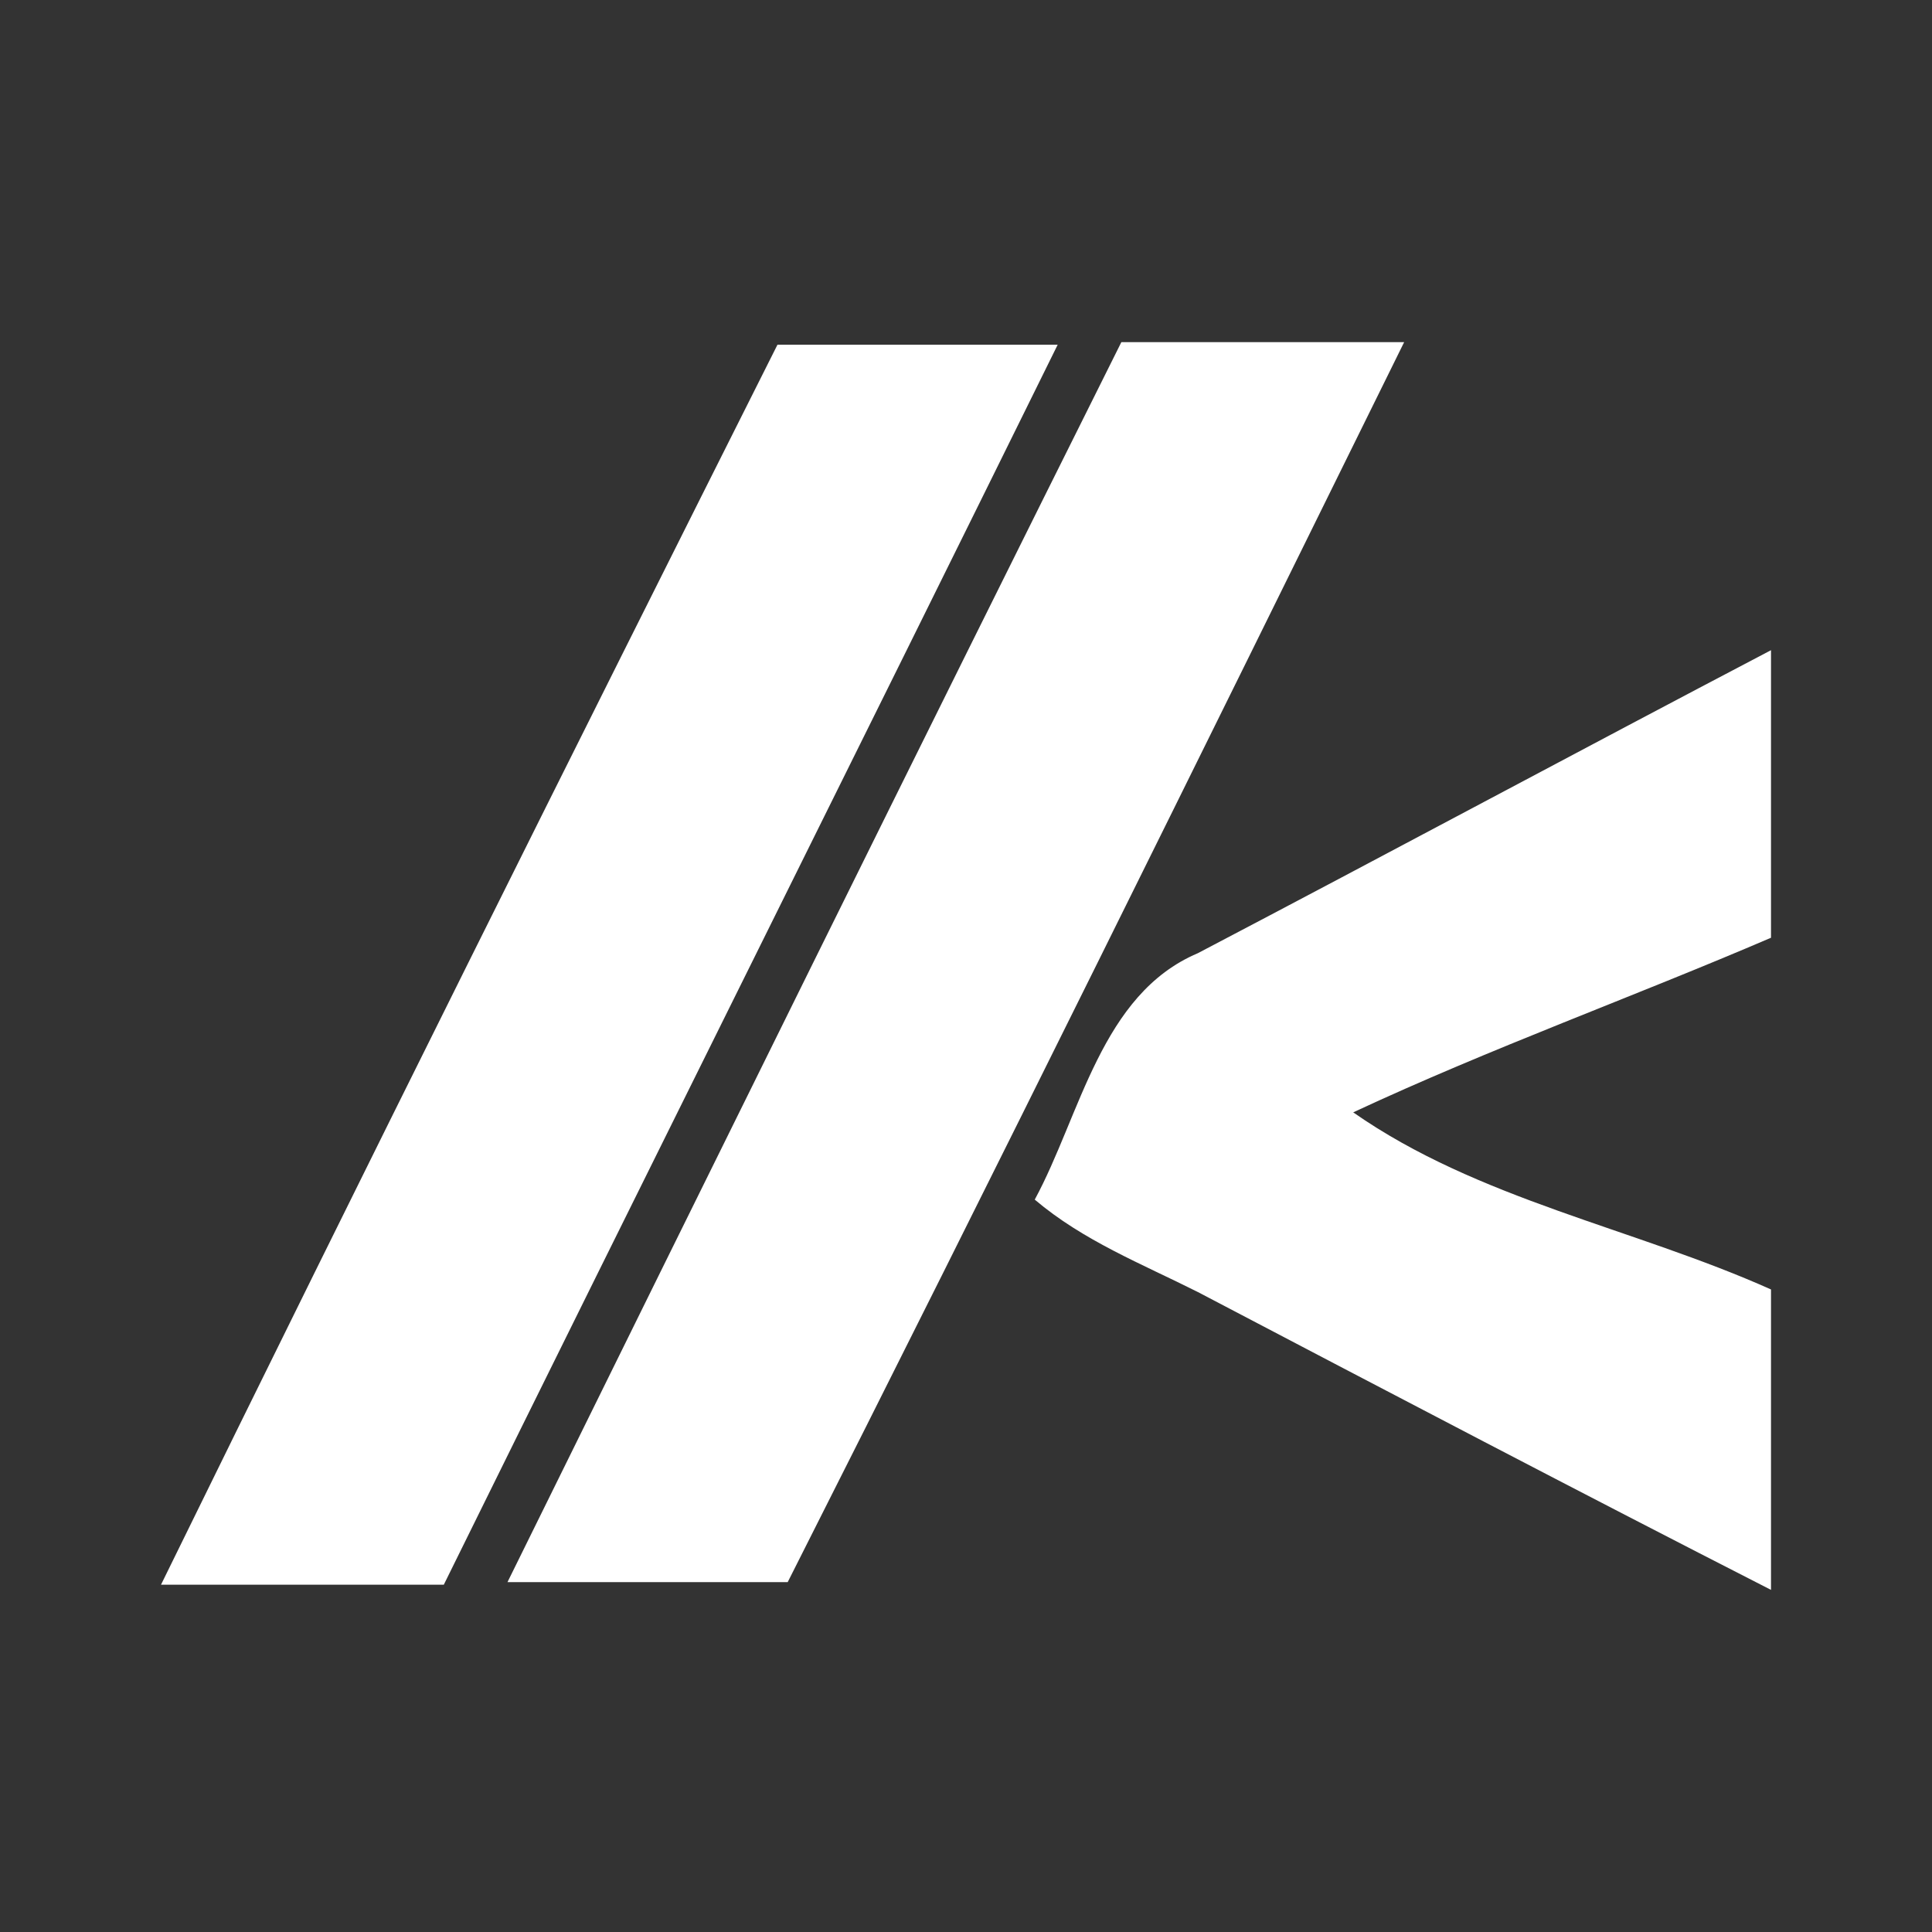 <svg width="24" height="24" viewBox="0 0 24 24" fill="none" xmlns="http://www.w3.org/2000/svg">
<rect x="0" y="0" width="24" height="24" fill="#333333" stroke="none"/>
<path d="M9.658 4.282H13.139C10.607 9.417 8.044 14.552 5.513 19.686H2C4.532 14.519 7.095 9.385 9.658 4.282Z" fill="white"/>
<path d="M13.93 4.25H17.443C14.911 9.385 12.38 14.52 9.785 19.654H6.304C8.835 14.52 11.367 9.385 13.93 4.25ZM14.88 11.841C17.253 10.597 19.627 9.321 22 8.077V11.649C20.291 12.383 18.519 13.021 16.81 13.818C18.361 14.902 20.291 15.253 22 16.018V19.75C19.627 18.538 17.253 17.294 14.88 16.05C14.184 15.7 13.456 15.413 12.854 14.902C13.424 13.85 13.677 12.351 14.88 11.841Z" fill="white"/>
</svg>
